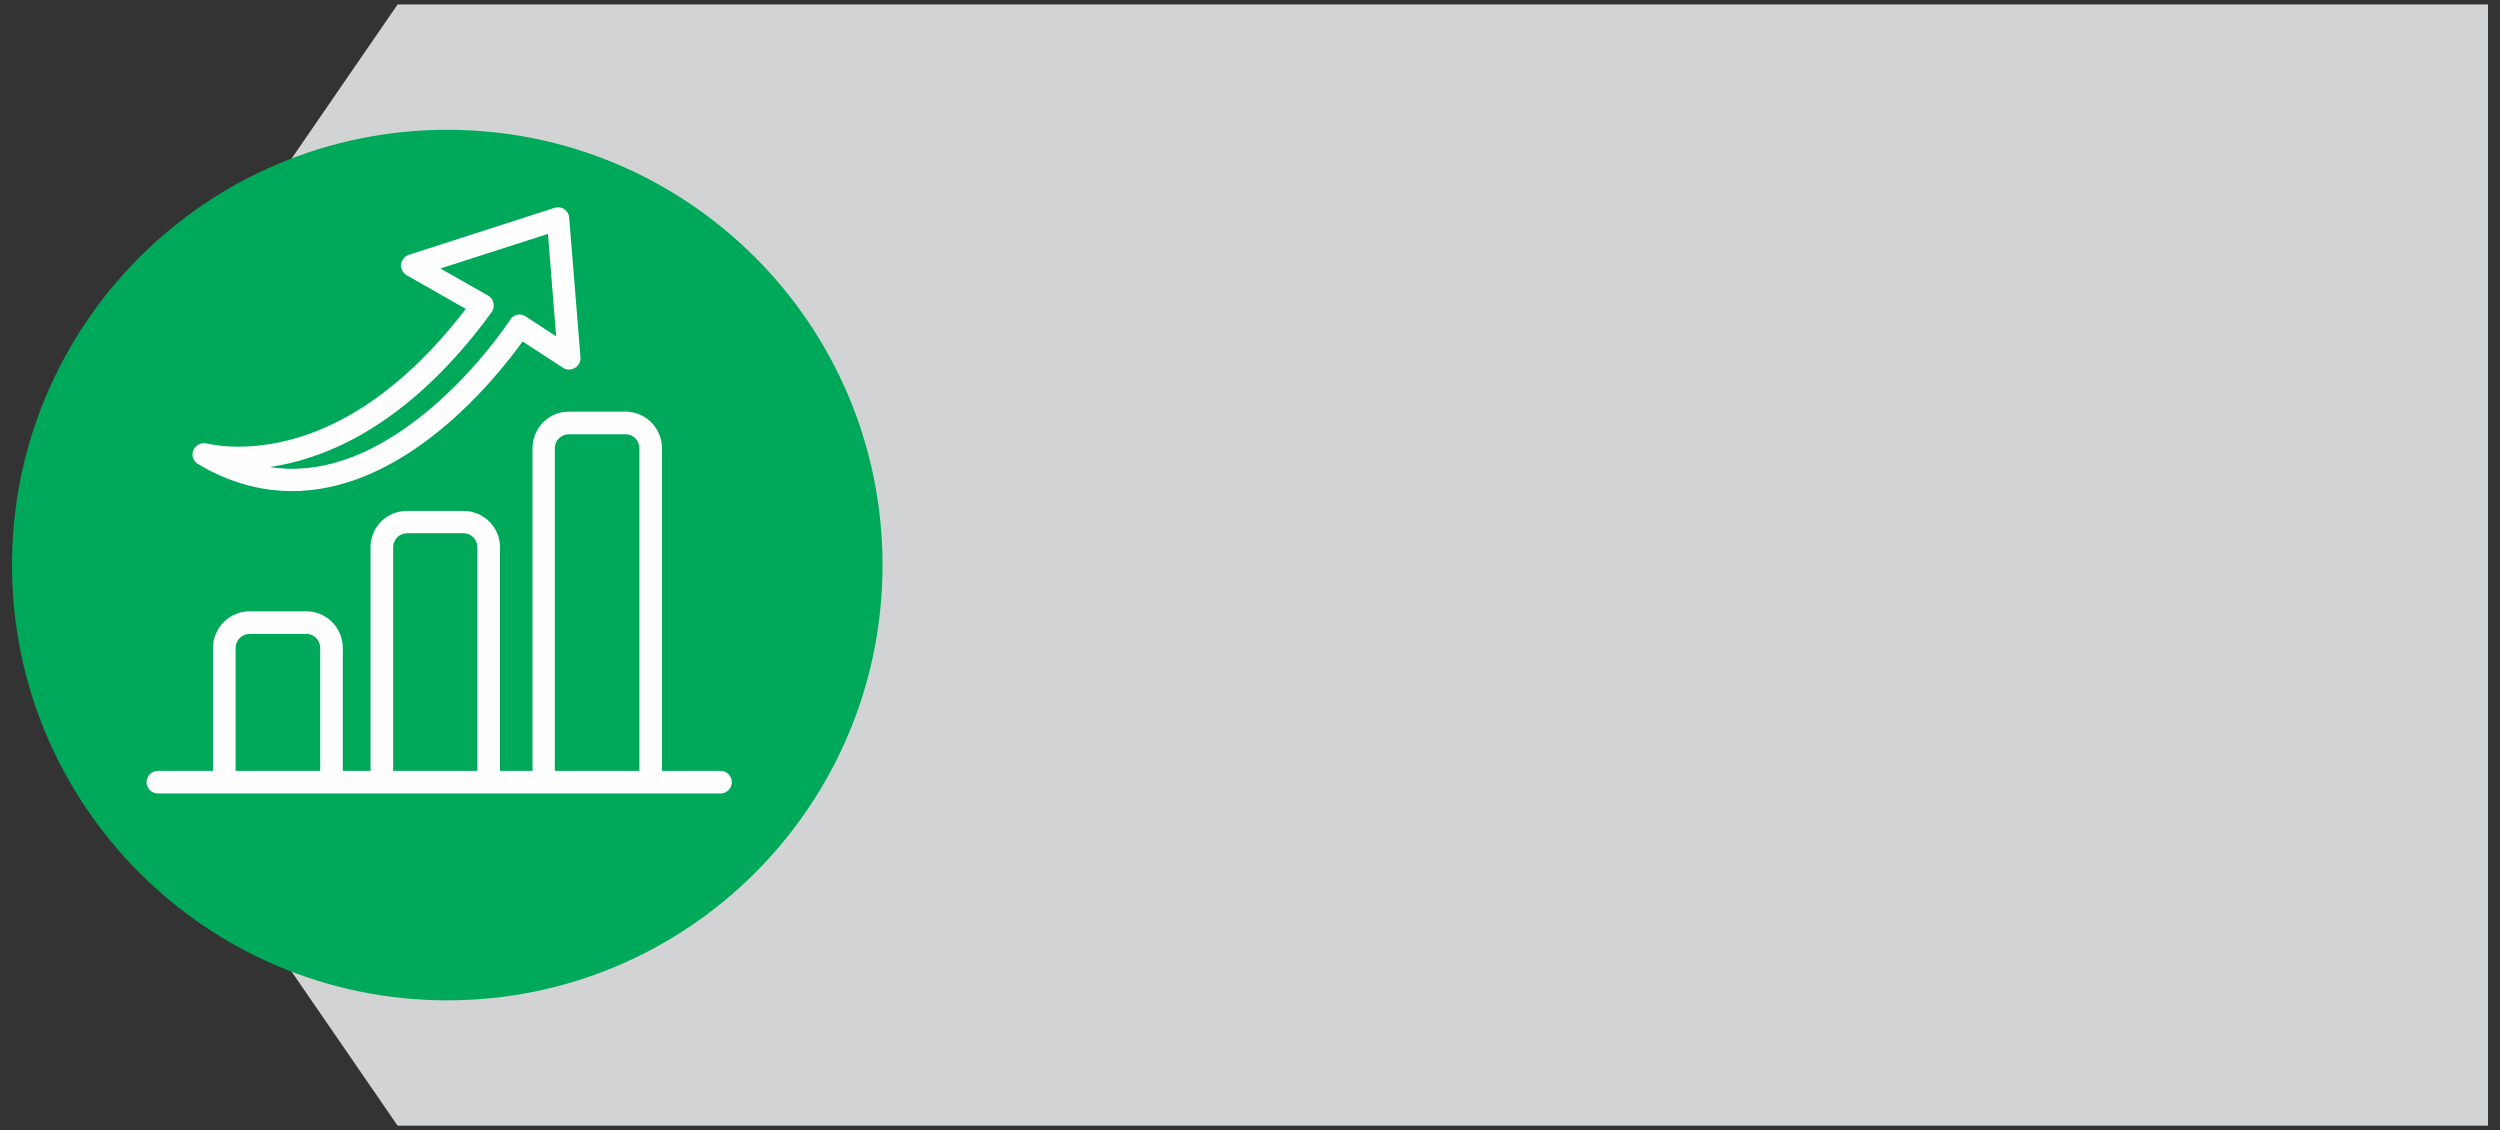 <?xml version="1.0" encoding="UTF-8"?>
<!DOCTYPE svg PUBLIC "-//W3C//DTD SVG 1.1//EN" "http://www.w3.org/Graphics/SVG/1.1/DTD/svg11.dtd">
<!-- Creator: CorelDRAW X7 -->
<svg xmlns="http://www.w3.org/2000/svg" xml:space="preserve" width="73mm" height="33mm" version="1.1" style="shape-rendering:geometricPrecision; text-rendering:geometricPrecision; image-rendering:optimizeQuality; fill-rule:evenodd; clip-rule:evenodd"
viewBox="0 0 7300 3300"
 xmlns:xlink="http://www.w3.org/1999/xlink">
 <rect x="0" y="0" width="7300" height="3300" fill="#333333" stroke="none"/>
 <defs>
  <style type="text/css">
   <![CDATA[
    .fil2 {fill:#FEFEFE;fill-rule:nonzero}
    .fil0 {fill:#D2D3D5;fill-rule:nonzero}
    .fil1 {fill:#00A859;fill-rule:nonzero}
   ]]>
  </style>
 </defs>
 <g id="Camada_x0020_1">
  <polygon class="fil0" points="7265,13 7265,3287 1161,3287 35,1650 1161,13 "/>
  <g id="_2036909826768">
   <path class="fil1" d="M2577 1650c0,702 -569,1271 -1271,1271 -702,0 -1271,-569 -1271,-1271 0,-702 569,-1271 1271,-1271 702,0 1271,569 1271,1271z"/>
   <path class="fil2" d="M860 1349c262,-67 458,-275 576,-438 5,-7 7,-17 5,-26 -2,-9 -7,-17 -16,-22l-139 -79 314 -101 24 299 -89 -58c-7,-5 -16,-7 -24,-5 -9,2 -17,7 -21,14 -1,2 -108,166 -271,291 -148,114 -292,161 -431,140 22,-4 46,-8 72,-15zm-282 6c89,53 181,79 275,79 133,0 271,-53 408,-159 132,-102 227,-225 265,-278l118 77c11,7 24,7 35,0 11,-6 17,-18 16,-31l-33 -407c0,-10 -6,-19 -14,-25 -9,-6 -19,-7 -29,-4l-425 137c-12,4 -21,15 -23,28 -1,13 6,26 17,32l172 98c-112,147 -286,322 -512,382 -144,38 -243,11 -244,11 -16,-4 -32,4 -39,19 -7,15 -1,33 13,41z"/>
   <path class="fil2" d="M1620 2251l0 -942c0,-23 19,-41 41,-41l166 0c22,0 40,18 40,41l0 942 -247 0zm-472 0l0 -653c0,-22 18,-41 40,-41l166 0c22,0 40,19 40,41l0 653 -246 0zm-460 0l0 -359c0,-22 18,-41 41,-41l166 0c22,0 40,19 40,41l0 359 -247 0zm1416 0l-171 0 0 -942c0,-59 -48,-107 -106,-107l-166 0c-59,0 -106,48 -106,107l0 942 -95 0 0 -653c0,-59 -48,-106 -106,-106l-166 0c-59,0 -106,47 -106,106l0 653 -81 0 0 -359c0,-59 -48,-107 -106,-107l-166 0c-59,0 -107,48 -107,107l0 359 -161 0c-18,0 -33,15 -33,33 0,18 15,33 33,33l1643 0c18,0 33,-15 33,-33 0,-18 -15,-33 -33,-33z"/>
  </g>
 </g>
</svg>
